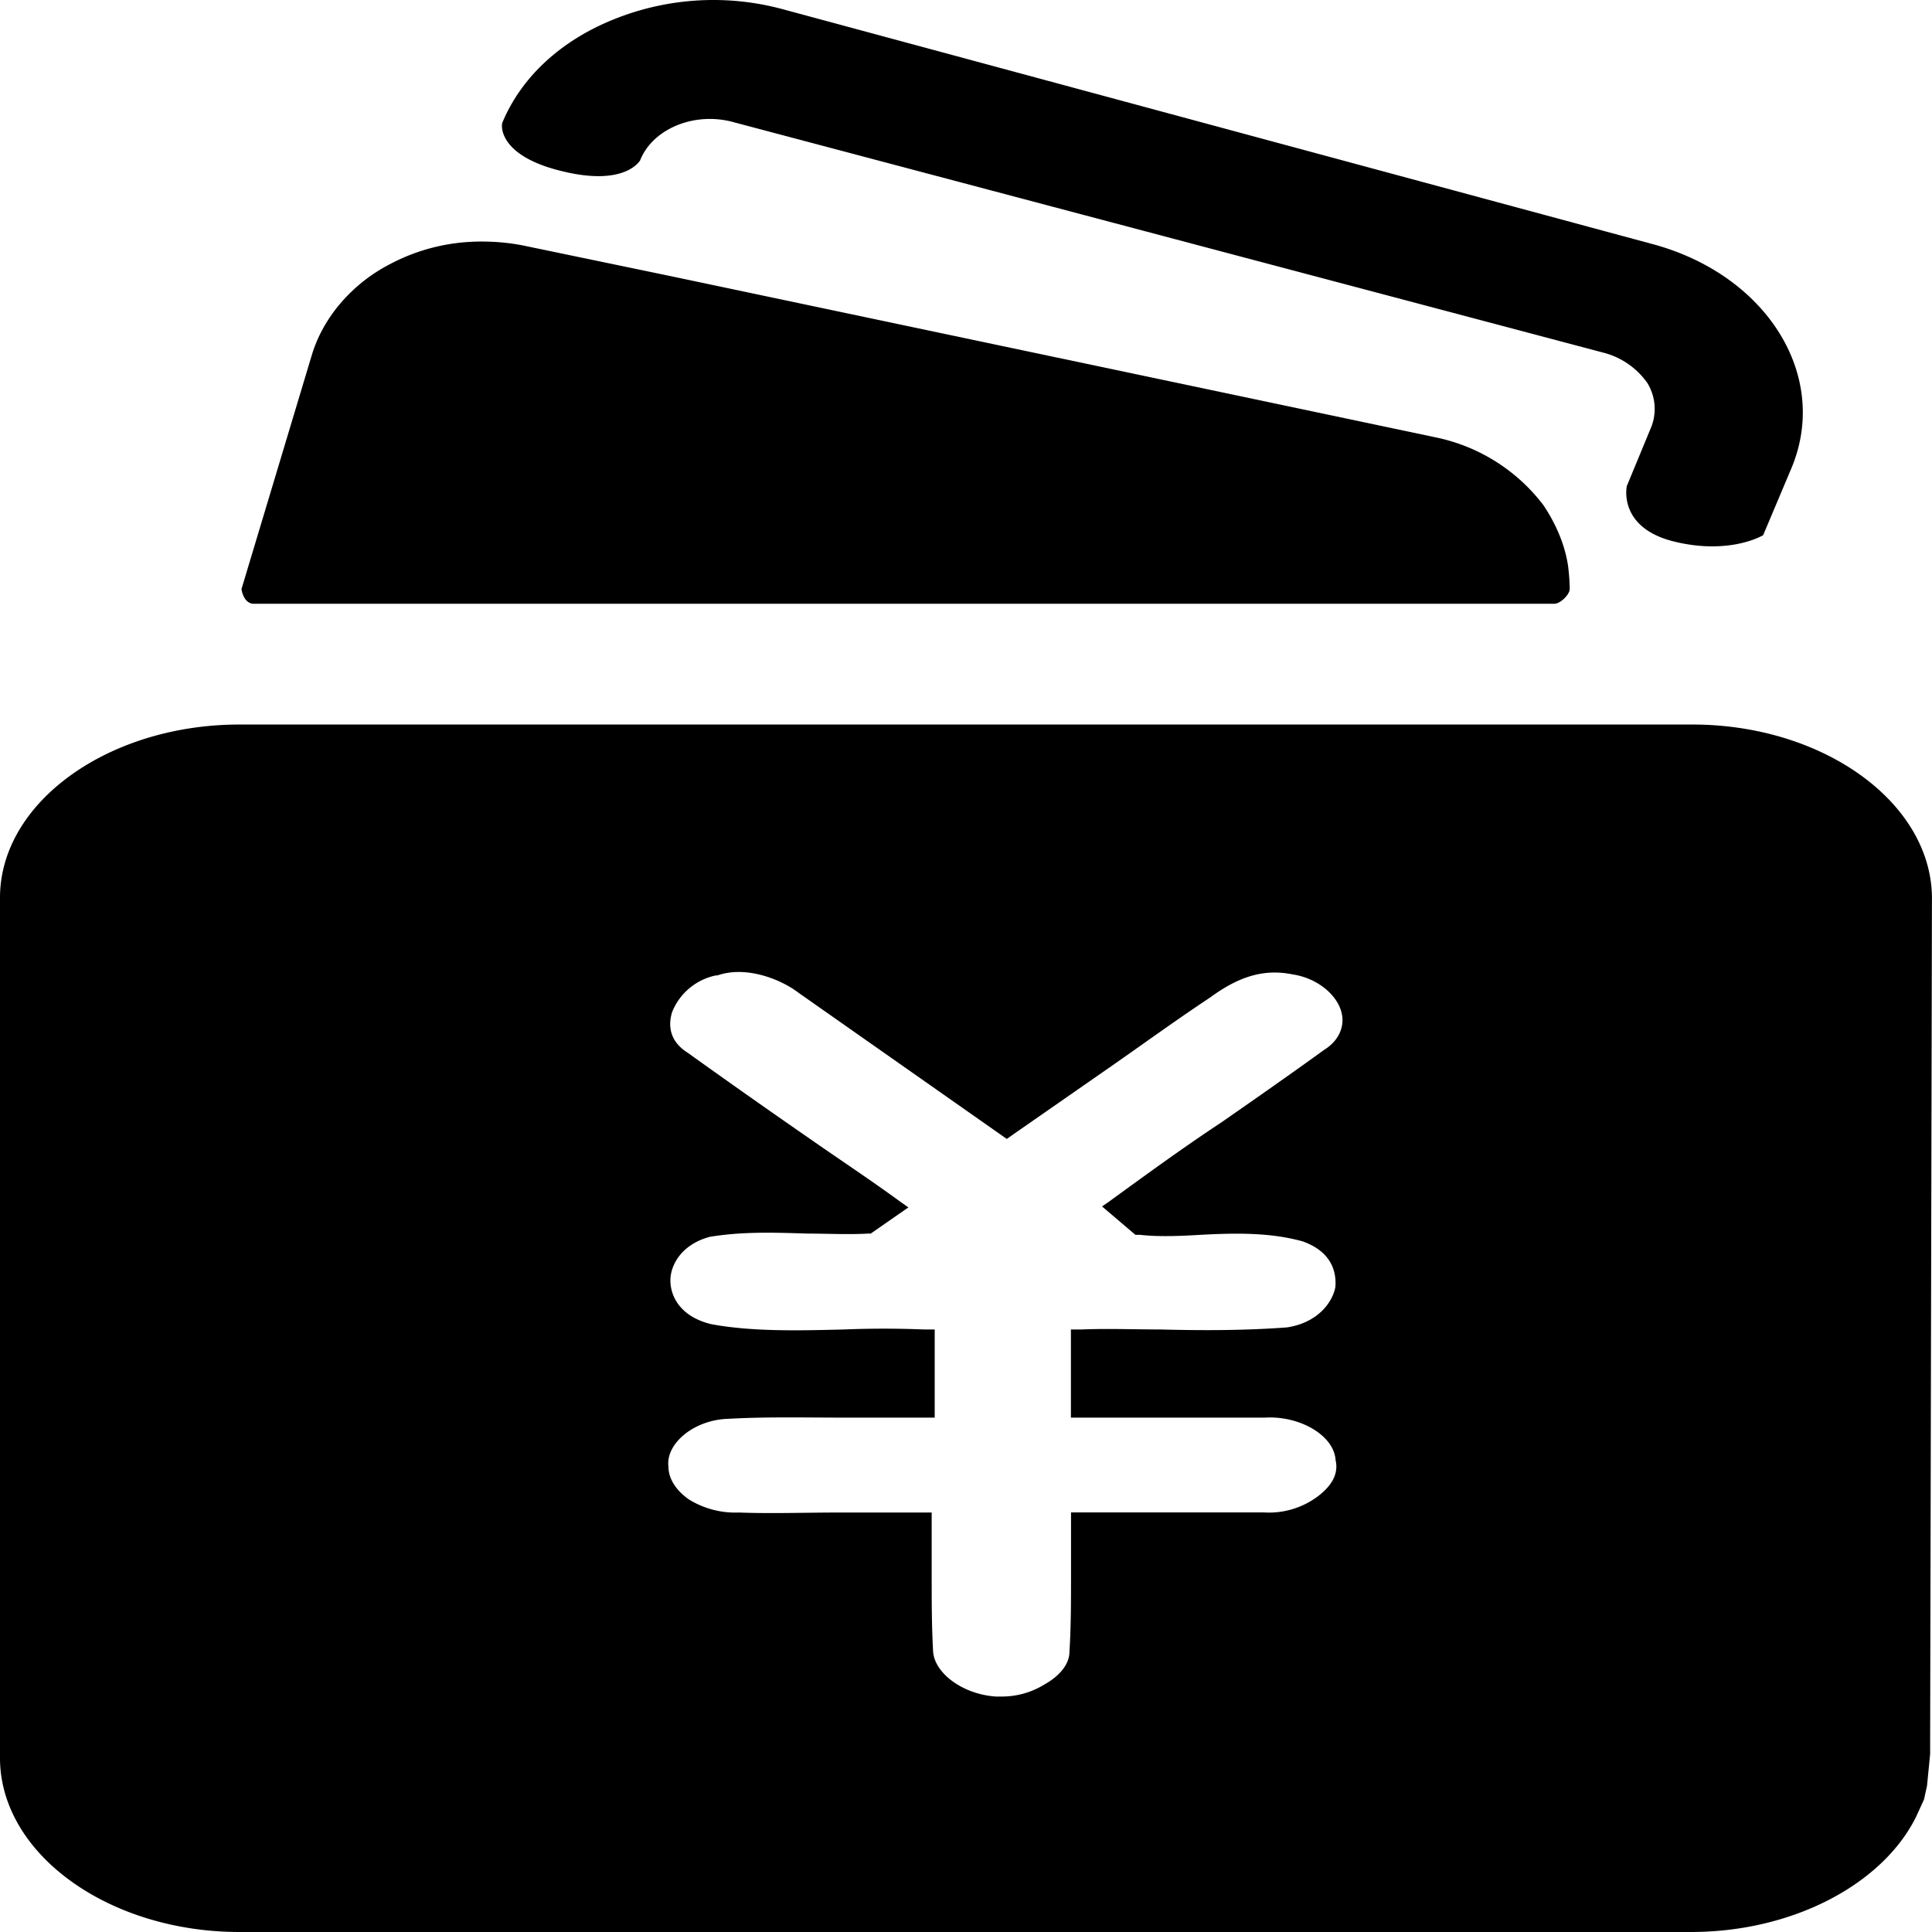 <svg class="icon" width="48" height="48" viewBox="0 0 1024 1024" xmlns="http://www.w3.org/2000/svg"><path d="M1023.974 475.214c-.832-50.367-58.046-91.198-126.972-91.198h-770.03C57.343 384.016 0 425.359 0 475.79v457.012C.832 983.17 58.047 1024 126.973 1024H896.17c54.718 0 102.077-25.791 119.485-61.246l4.096-8.96 1.6-7.232 1.663-16.832v-6.015l.96-448.501zm-422.261 179.26h2.432c9.984 1.151 21.631.64 32.32 0 19.967-1.089 37.31-1.089 53.886 3.455 14.911 5.248 18.175 15.616 17.407 24.32-1.664 8.64-9.983 19.007-25.727 21.311-22.463 1.664-44.799 1.664-67.198 1.088-13.312 0-28.16-.576-41.471 0h-5.76v46.719h102.91c18.175-1.088 36.542 9.28 37.374 22.527 1.6 6.976-1.664 13.248-9.151 19.008a43.199 43.199 0 01-29.056 8.704H567.666v33.47c0 13.248 0 27.136-.832 40.384 0 6.4-4.928 12.671-13.248 17.343a43.007 43.007 0 01-22.4 6.4h-3.327c-17.408-1.152-32.32-12.16-33.28-23.68-.767-13.311-.767-27.199-.767-40.446V801.67h-49.023c-19.008 0-35.711.64-53.119 0a46.847 46.847 0 01-26.495-6.912c-6.72-4.672-10.88-10.944-10.88-17.344-1.6-12.096 13.312-24.831 31.551-25.407 19.968-1.152 41.407-.64 60.607-.64h48.959v-46.719h-5.76a521.715 521.715 0 00-42.24 0c-24.959.64-49.022 1.152-70.461-2.816-16.64-4.032-21.632-15.04-21.632-23.167 0-8.064 5.76-19.008 20.8-23.104 17.343-2.88 34.047-2.304 52.286-1.728 9.984 0 21.568.576 31.424 0h1.663l19.968-13.887-4.096-2.88c-15.744-11.52-32.32-22.464-46.527-32.384a4820.68 4820.68 0 01-66.366-46.718c-8.32-5.248-10.816-12.672-8.32-21.312a31.935 31.935 0 0123.232-19.647h.831c14.912-5.248 33.28 1.728 43.071 9.215L533.62 603.66l4.096-2.88 48.958-34.048 2.496-1.728c17.344-12.095 34.88-24.83 52.287-36.35 16.512-12.16 29.823-15.04 43.903-12.16 11.648 1.792 21.631 9.28 24.96 17.92 3.2 8.127 0 16.767-8.385 21.95-17.407 12.608-35.71 25.408-53.118 37.504l-1.664 1.152c-19.968 13.183-39.807 27.647-59.775 42.175l-3.264 2.24 17.664 15.04zM339.32 84.886c6.72-16.767 29.055-25.983 49.854-20.031l460.597 122.045a40.959 40.959 0 0123.295 16 26.24 26.24 0 011.6 24.703l-12.416 30.015s-4.927 21.952 24.896 29.375c29.823 7.36 47.359-3.327 47.359-3.327l14.911-35.328c20.8-49.342-13.311-103.357-74.75-119.293L414.902 4.89a140.924 140.924 0 00-89.598 5.376c-28.223 11.328-49.023 30.72-59.007 54.655-.832 1.984-1.664 18.048 32.32 25.983 33.343 8 40.767-6.08 40.767-6.08z"/><path d="M164.924 189.397c5.696-20.48 21.375-38.911 41.79-49.407 14.72-7.808 31.168-11.968 48.448-11.968 7.487 0 14.72.64 22.207 2.112l77.95 16.192 405.366 85.438a95.998 95.998 0 0157.343 35.967c6.655 9.92 11.52 21.183 13.12 32.511 0 0 .831 6.4.831 11.968 0 2.816-4.864 7.808-8.256 7.808h-689.07c-5.76 0-6.656-7.808-6.656-7.808l36.927-122.877z"/></svg>